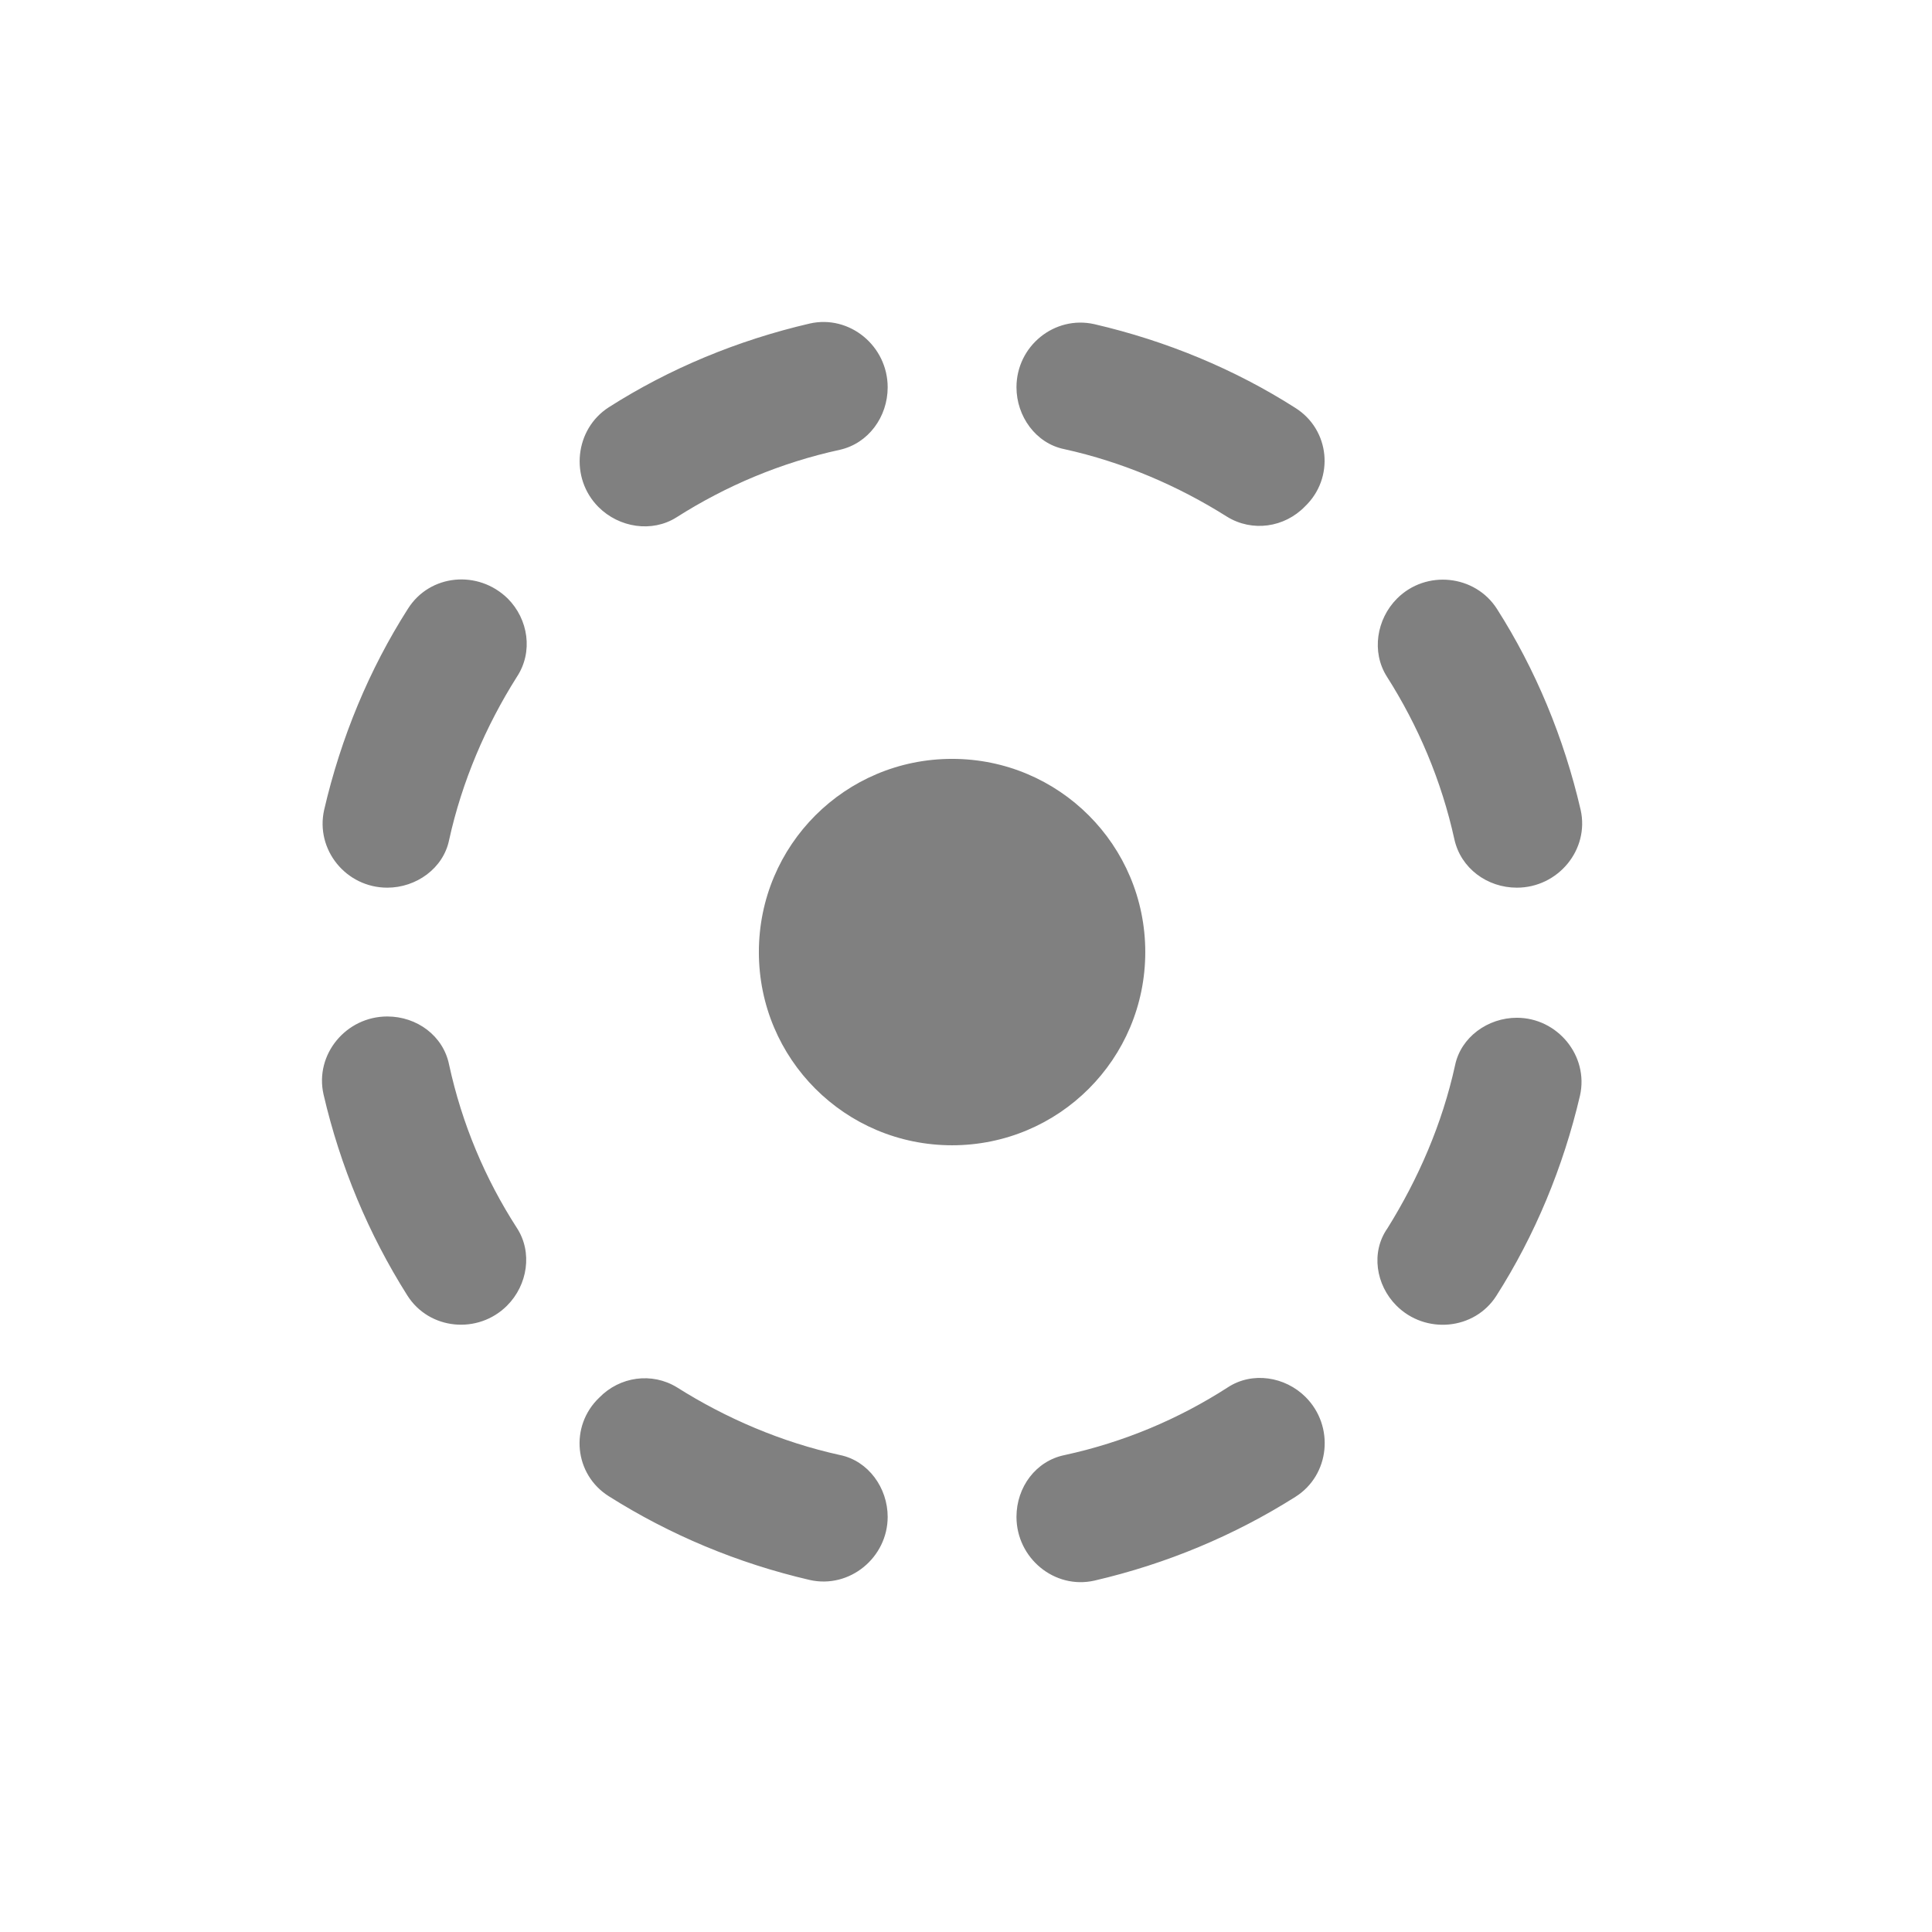 <svg width="24" height="24" viewBox="0 0 24 24" fill="none" xmlns="http://www.w3.org/2000/svg">
<path fill-rule="evenodd" clip-rule="evenodd" d="M11.027 4.811C11.027 4.299 10.555 3.907 10.059 4.019C9.163 4.227 8.315 4.579 7.563 5.059C7.139 5.331 7.075 5.939 7.435 6.299C7.691 6.555 8.099 6.619 8.403 6.427C9.019 6.035 9.699 5.747 10.435 5.587C10.787 5.507 11.027 5.179 11.027 4.811ZM16.091 5.067C15.339 4.587 14.491 4.235 13.595 4.027C13.099 3.915 12.627 4.299 12.627 4.811C12.627 5.171 12.867 5.507 13.219 5.579C13.947 5.739 14.635 6.035 15.243 6.419C15.555 6.611 15.955 6.555 16.211 6.291C16.579 5.939 16.523 5.339 16.091 5.067ZM18.843 11.027C19.355 11.027 19.747 10.555 19.635 10.059C19.427 9.163 19.075 8.315 18.595 7.563C18.323 7.139 17.715 7.075 17.355 7.435C17.099 7.691 17.035 8.099 17.227 8.403C17.619 9.019 17.907 9.699 18.067 10.427C18.147 10.787 18.475 11.027 18.843 11.027ZM6.307 7.435C5.939 7.075 5.339 7.131 5.067 7.563C4.587 8.315 4.235 9.163 4.027 10.059C3.915 10.555 4.299 11.027 4.811 11.027C5.171 11.027 5.507 10.787 5.579 10.435C5.739 9.707 6.035 9.019 6.419 8.411C6.627 8.099 6.563 7.691 6.307 7.435ZM4.811 12.627C4.299 12.627 3.907 13.099 4.019 13.595C4.227 14.491 4.579 15.331 5.059 16.091C5.331 16.523 5.939 16.579 6.299 16.219C6.555 15.963 6.619 15.555 6.419 15.251C6.027 14.643 5.739 13.963 5.579 13.227C5.507 12.867 5.179 12.627 4.811 12.627ZM14.227 11.827C14.227 10.499 13.155 9.427 11.827 9.427C10.499 9.427 9.427 10.499 9.427 11.827C9.427 13.155 10.499 14.227 11.827 14.227C13.155 14.227 14.227 13.155 14.227 11.827ZM17.347 16.219C17.707 16.579 18.315 16.523 18.587 16.099C19.067 15.347 19.419 14.499 19.627 13.611C19.739 13.115 19.347 12.643 18.843 12.643C18.483 12.643 18.147 12.883 18.075 13.235C17.915 13.963 17.619 14.643 17.235 15.259C17.027 15.555 17.091 15.963 17.347 16.219ZM12.627 18.843C12.627 19.355 13.099 19.747 13.595 19.635C14.491 19.427 15.331 19.075 16.091 18.595C16.523 18.323 16.579 17.715 16.219 17.355C15.963 17.099 15.555 17.035 15.251 17.235C14.643 17.627 13.963 17.915 13.227 18.075C12.867 18.147 12.627 18.475 12.627 18.843ZM7.563 18.587C8.323 19.067 9.163 19.419 10.059 19.627C10.555 19.739 11.027 19.347 11.027 18.843C11.027 18.483 10.787 18.147 10.435 18.075C9.707 17.915 9.019 17.619 8.411 17.235C8.099 17.043 7.699 17.099 7.443 17.363C7.075 17.715 7.131 18.315 7.563 18.587Z" fill="#808080"/>
</svg>
